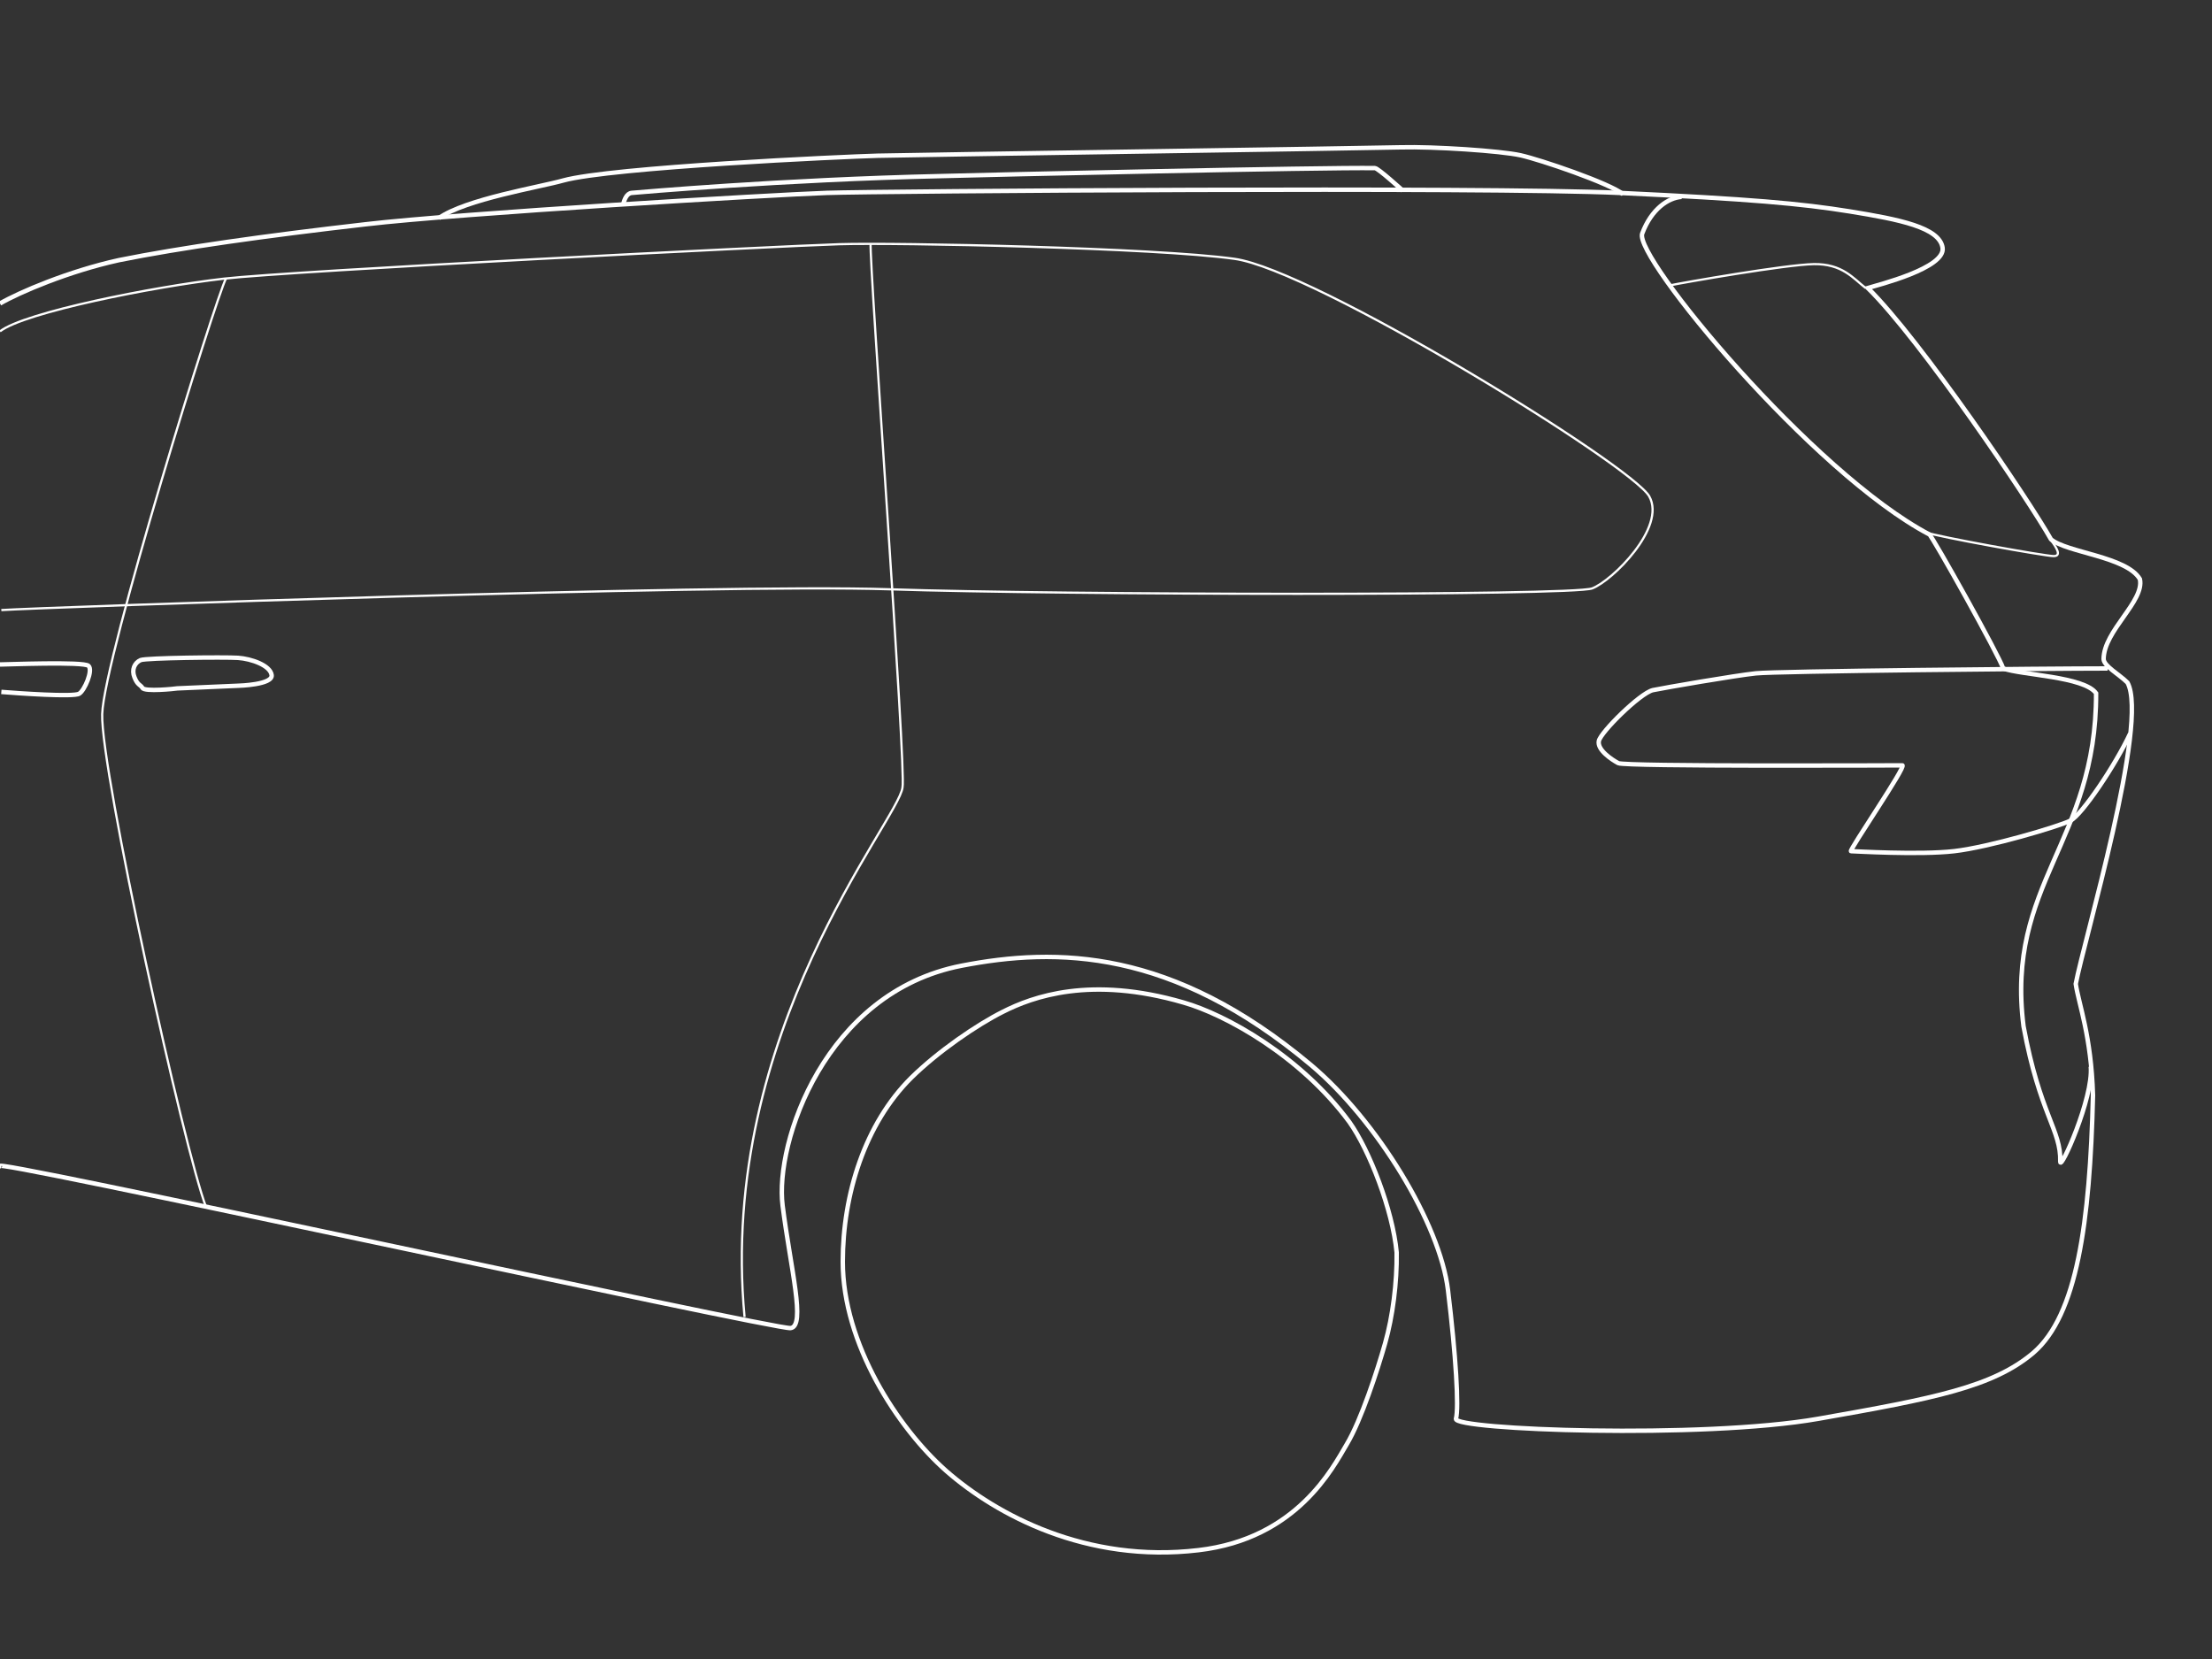 <svg version="1.1" id="Calque_1" xmlns="http://www.w3.org/2000/svg" x="0" y="0" viewBox="0 0 500 375" style="enable-background:new 0 0 500 375" xml:space="preserve"><rect x="0" y="0" width="500" height="375" fill="#333333" stroke="none"/><g id="Calque_2_00000145028918518381941480000017453895263049726624_"><path fill = "none" stroke="#fff" stroke-miterlimit="10" d="M.3 263.7c-8.2-3.2 174.9 36.9 178.4 36.5s0-13.5-1.8-27.7 9.6-48.2 40.4-54.2c21.6-4.2 47.6-3.9 79 22.4 15 12.6 29.2 36 31 50.9s2.5 26.6 1.8 29.1 55.7 4.6 81.9 0 39.5-7.2 48.6-14.9c9.9-8.5 12.8-29.4 13.5-58.2-.4-13.5-3.2-20.5-3.9-25.2 1.8-9.6 16.6-59.2 11.7-68.1-1.9-1.9-5.3-3.7-5.4-5.3 0-6.4 9.3-13.1 8.2-18.1-3-5.1-16.6-6-20.1-9-4.9-8.7-29.4-45-41.4-56.8 2.3-.7 17.6-4.5 16.9-9.1s-9.8-6.4-20.9-8.2C407 46 395.8 45 366 43.6c-29.8-1.4-167.1-.4-179.1 0s-83 4.6-104.3 7.1c-22.7 2.6-41.8 5.3-55.7 8.1C15.5 61.3 4.3 66.1 0 68.6"/><path fill = "none" stroke="#fff" stroke-miterlimit="10" d="M366.9 43.9c-3.1-2.5-18.7-7.8-23.2-8.8s-19.6-2-27.1-1.8-110.3 1.7-118.2 1.9c-7.7.2-60.2 2.6-71.1 5.6-5.3 1.5-22 4.2-28.1 8.5"/><path fill = "none" stroke="#fff" stroke-miterlimit="10" d="M140.8 46.4c.3-1.2.8-2.7 2-2.8s34-3 70-3.8c10.3-.3 86.5-2 98-1.8.7 0 6.3 5.1 6.3 5.1M380.1 44.5c-3 .2-6.8 2.7-8.9 8.3-1.9 5.2 38.5 54.1 64.9 68 .7.4 15.9 27.6 16.7 30.3 4.1 1.5 18.3 1.8 21 5.6.1 33.6-20.5 43.1-16.4 75.3 3.7 20 8.5 23.4 8.3 30.6 0 2.2 7.5-14.4 6.9-21.5"/><path fill = "none" stroke="#fff" stroke-miterlimit="10" d="M481.5 165.8c-3.3 7.1-10.9 18.4-13.5 19.7s-18.4 6-26.3 6.9-22.7 0-23.3 0S431.1 173 430 173s-62.7.3-64.2-.5-4.8-3-4.4-5 9.3-10.8 12.2-11.5c2.9-.6 18.6-3.3 23.3-3.8s65.6-1.1 79.5-1.1M315.7 283.1c.1 6.8-.9 14.5-2.6 20.5s-5.4 17.4-8.7 22.9c-3.1 5.2-11.2 21.3-33.5 23.9-25.3 3-45.7-8-57-17.9-11-9.7-23.4-28.8-23.4-47.3 0-15.2 5-31.2 15.5-41.6 6.1-6 14.9-12 20.7-14.9 6.7-3.4 19.8-8.2 40.8-2.1 9.5 2.7 26.5 12.1 37.5 27 4.5 6.3 9.8 19.9 10.7 29.5zM40.1 155.6l13.8-.6s7.8-.2 7.5-2.4-4.6-3.7-7.6-3.9c-3.1-.2-20.7 0-22 .5-1.4.6-2.1 2.2-1.4 3.9.7 1.8 1.3 1.6 1.8 2.4.5.9 7.3.2 7.9.1zM.3 156.4c3.7.3 16.4 1.2 17.6.4 1.2-.7 3.2-5.3 2.1-6.3s-18.6-.3-20-.3"/><path fill = "none" stroke="#fff" stroke-miterlimit="10" stroke-width = ".5" d="M463.6 122.1c1.2 1.6 2.5 3.6.6 3.6s-26.4-4.4-29-5.4M421.7 65.1c-2.8-2.2-5.3-5.5-11.7-5.4-6.3.1-29.7 4.2-32.5 4.8M.3 137.9c9.4-.6 161.8-6 200.7-4.7s154.4 1.5 158.9-.2 16.8-13.8 12.9-20.8-75.9-51.3-93.8-53.7c-17.9-2.5-76.2-3.7-89.3-3.3-13.2.4-123.5 6-139.2 7.8-15.7 1.8-45 7.6-50.5 11.9"/><path fill = "none" stroke="#fff" stroke-miterlimit="10" stroke-width = ".5" d="M196.8 55c-.4 3.8 8.1 119.1 7.2 123-.9 7.5-41.8 55.2-35.7 119.7M51.1 62.9c-2.3 4.3-27.6 85.9-28 98.5-.4 12.6 18.7 99.3 23.5 111.5"/></g></svg>